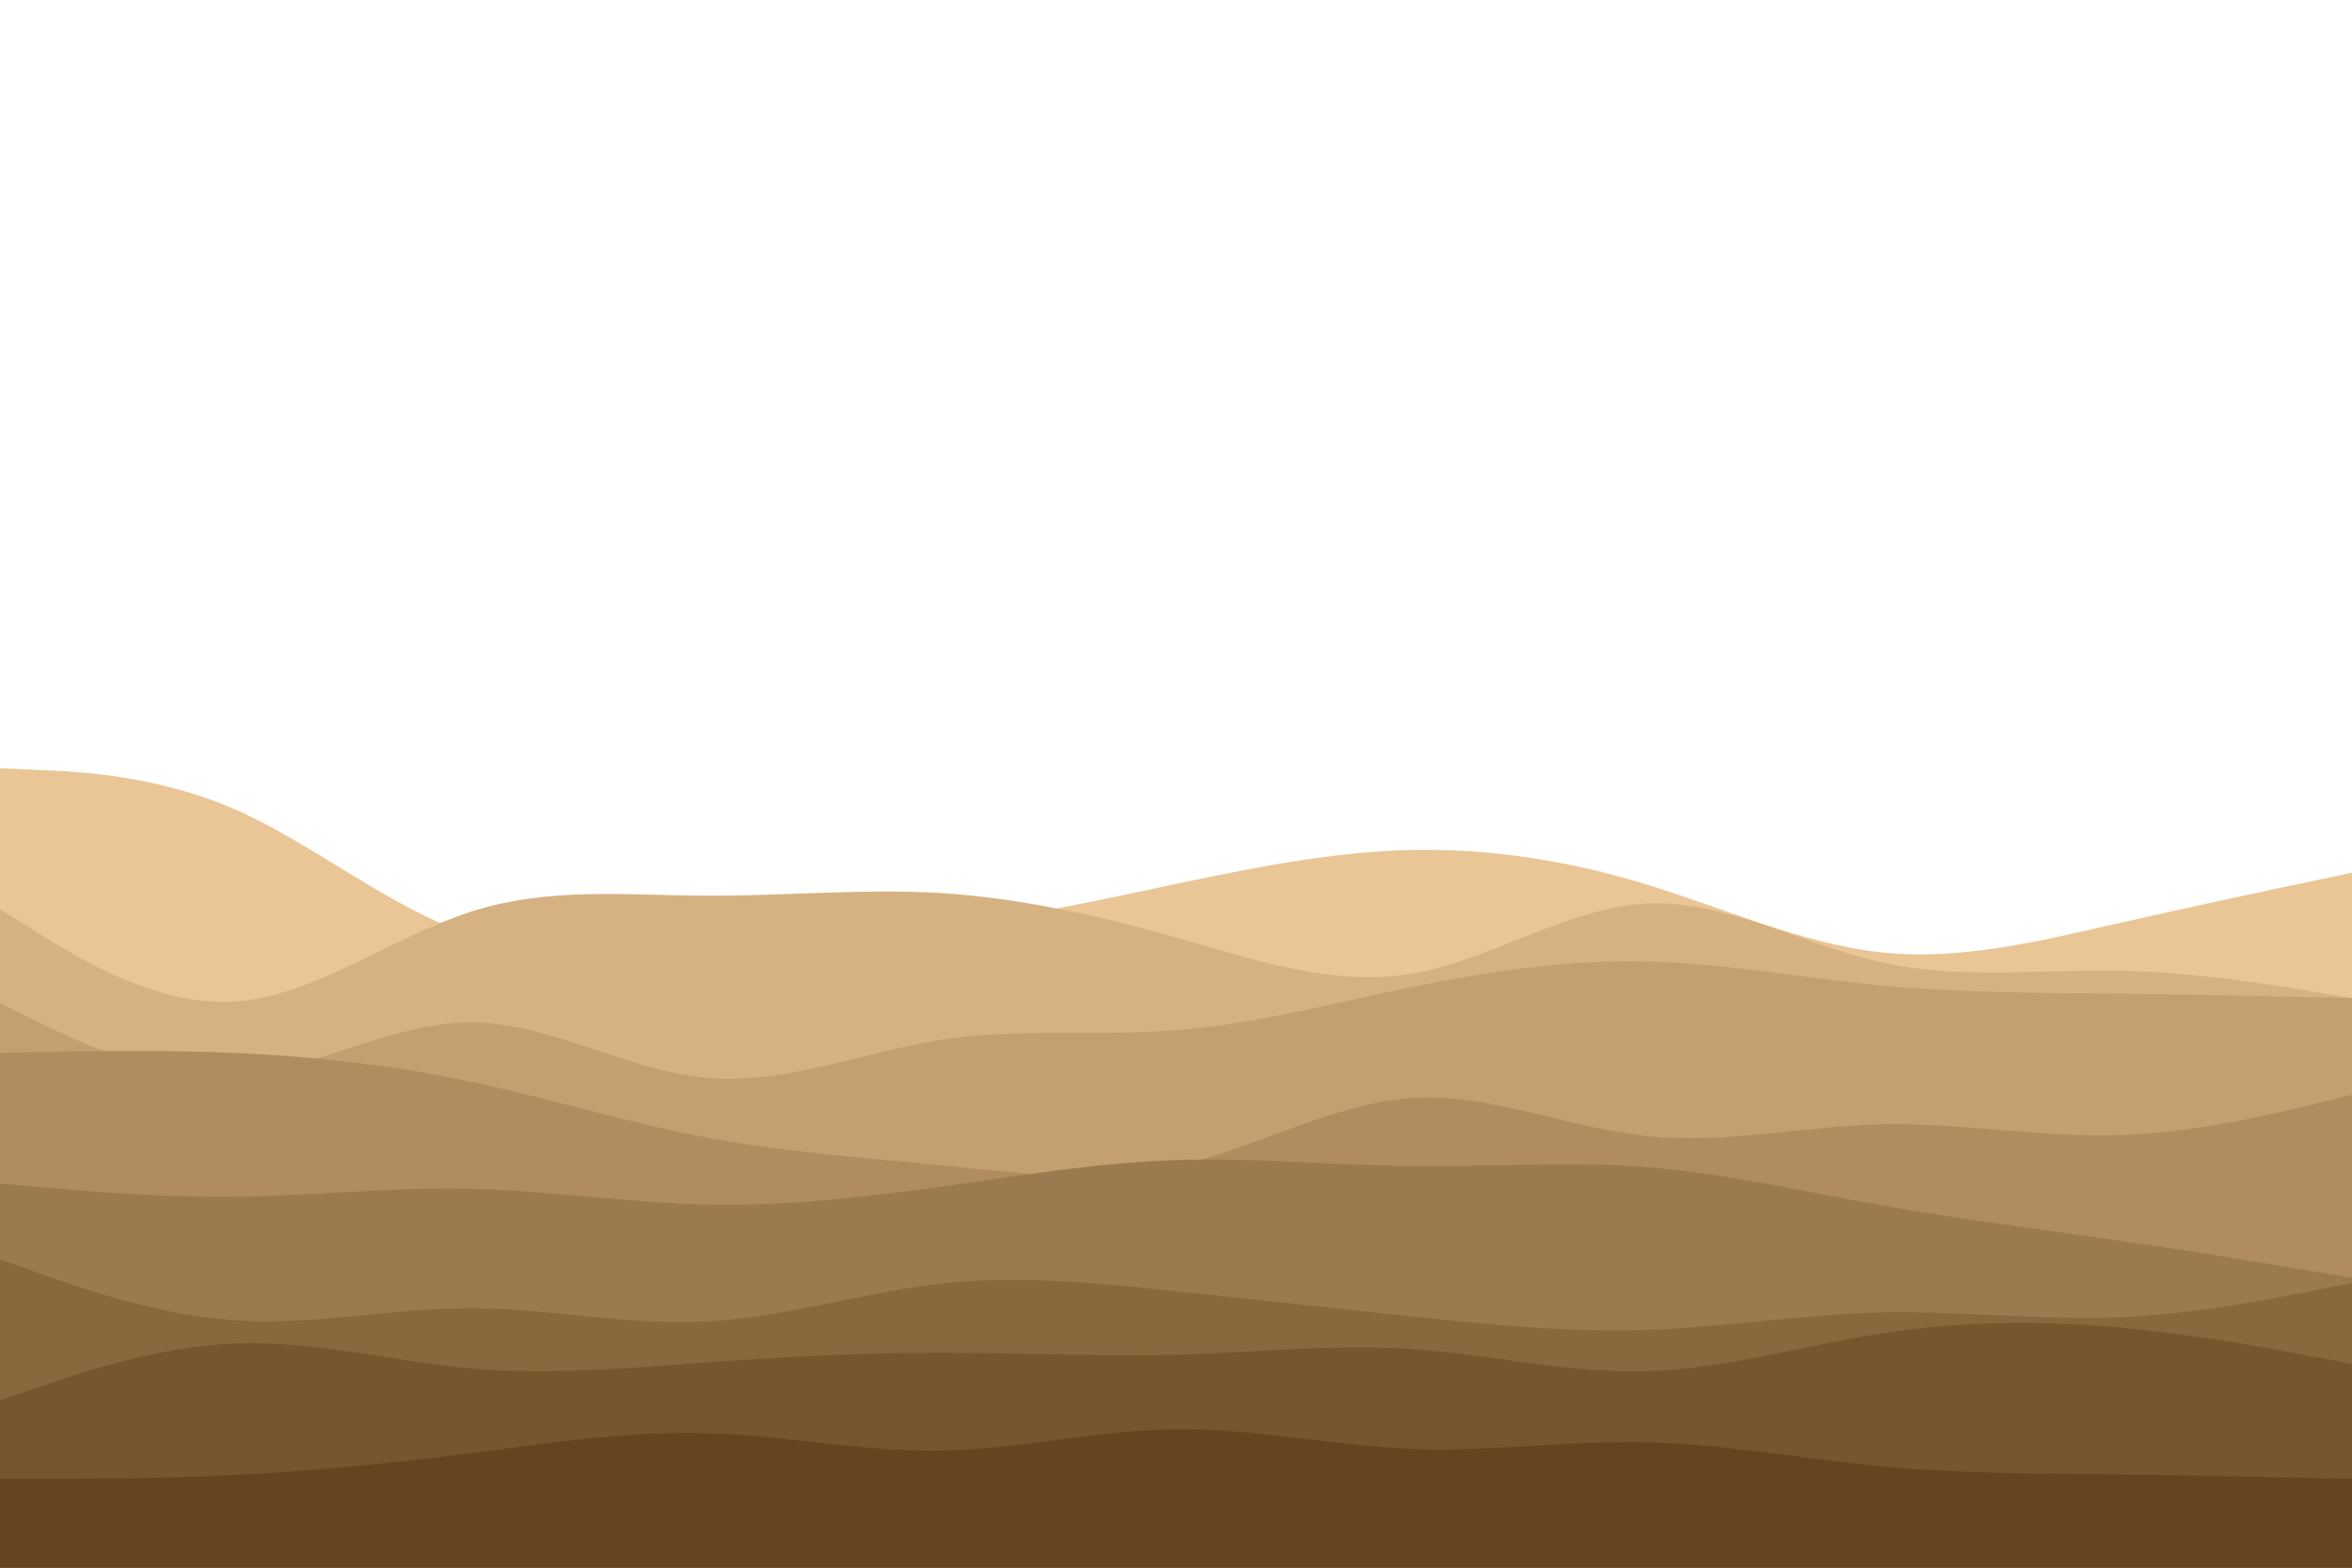 <svg id="visual" viewBox="0 0 900 600" width="900" height="600" xmlns="http://www.w3.org/2000/svg" xmlns:xlink="http://www.w3.org/1999/xlink" version="1.1"><path d="M0 294L15 294.7C30 295.3 60 296.7 90 309.8C120 323 150 348 180 357.7C210 367.3 240 361.7 270 359.2C300 356.7 330 357.3 360 354.3C390 351.3 420 344.7 450 338.3C480 332 510 326 540 325.3C570 324.7 600 329.3 630 338.5C660 347.7 690 361.3 720 364.5C750 367.7 780 360.3 810 353.5C840 346.7 870 340.3 885 337.2L900 334L900 601L885 601C870 601 840 601 810 601C780 601 750 601 720 601C690 601 660 601 630 601C600 601 570 601 540 601C510 601 480 601 450 601C420 601 390 601 360 601C330 601 300 601 270 601C240 601 210 601 180 601C150 601 120 601 90 601C60 601 30 601 15 601L0 601Z" fill="#eac696"></path><path d="M0 348L15 357.3C30 366.7 60 385.3 90 383.3C120 381.3 150 358.7 180 349C210 339.3 240 342.7 270 342.8C300 343 330 340 360 341.8C390 343.7 420 350.3 450 358.8C480 367.3 510 377.7 540 372.7C570 367.7 600 347.3 630 345.8C660 344.3 690 361.7 720 368.3C750 375 780 371 810 371.5C840 372 870 377 885 379.5L900 382L900 601L885 601C870 601 840 601 810 601C780 601 750 601 720 601C690 601 660 601 630 601C600 601 570 601 540 601C510 601 480 601 450 601C420 601 390 601 360 601C330 601 300 601 270 601C240 601 210 601 180 601C150 601 120 601 90 601C60 601 30 601 15 601L0 601Z" fill="#d6b283"></path><path d="M0 384L15 391.3C30 398.7 60 413.3 90 411.5C120 409.7 150 391.3 180 391.3C210 391.3 240 409.7 270 412.5C300 415.3 330 402.7 360 398C390 393.3 420 396.7 450 394.3C480 392 510 384 540 377.8C570 371.7 600 367.3 630 368C660 368.7 690 374.3 720 377.2C750 380 780 380 810 380.3C840 380.7 870 381.3 885 381.7L900 382L900 601L885 601C870 601 840 601 810 601C780 601 750 601 720 601C690 601 660 601 630 601C600 601 570 601 540 601C510 601 480 601 450 601C420 601 390 601 360 601C330 601 300 601 270 601C240 601 210 601 180 601C150 601 120 601 90 601C60 601 30 601 15 601L0 601Z" fill="#c39f71"></path><path d="M0 403L15 402.7C30 402.3 60 401.7 90 403C120 404.3 150 407.7 180 414C210 420.3 240 429.7 270 435.3C300 441 330 443 360 446C390 449 420 453 450 446.3C480 439.7 510 422.3 540 420.3C570 418.3 600 431.7 630 434.8C660 438 690 431 720 430.3C750 429.7 780 435.3 810 434.5C840 433.7 870 426.3 885 422.7L900 419L900 601L885 601C870 601 840 601 810 601C780 601 750 601 720 601C690 601 660 601 630 601C600 601 570 601 540 601C510 601 480 601 450 601C420 601 390 601 360 601C330 601 300 601 270 601C240 601 210 601 180 601C150 601 120 601 90 601C60 601 30 601 15 601L0 601Z" fill="#b08c60"></path><path d="M0 453L15 454.3C30 455.7 60 458.3 90 458C120 457.7 150 454.3 180 455C210 455.7 240 460.3 270 461C300 461.7 330 458.3 360 454.2C390 450 420 445 450 444C480 443 510 446 540 446.3C570 446.7 600 444.3 630 446.7C660 449 690 456 720 461.3C750 466.7 780 470.3 810 474.7C840 479 870 484 885 486.5L900 489L900 601L885 601C870 601 840 601 810 601C780 601 750 601 720 601C690 601 660 601 630 601C600 601 570 601 540 601C510 601 480 601 450 601C420 601 390 601 360 601C330 601 300 601 270 601C240 601 210 601 180 601C150 601 120 601 90 601C60 601 30 601 15 601L0 601Z" fill="#9c7a4f"></path><path d="M0 482L15 487.3C30 492.7 60 503.3 90 505.3C120 507.3 150 500.7 180 500.7C210 500.7 240 507.3 270 505.8C300 504.3 330 494.7 360 491.3C390 488 420 491 450 494.2C480 497.3 510 500.7 540 503.8C570 507 600 510 630 509C660 508 690 503 720 502.3C750 501.7 780 505.3 810 504.2C840 503 870 497 885 494L900 491L900 601L885 601C870 601 840 601 810 601C780 601 750 601 720 601C690 601 660 601 630 601C600 601 570 601 540 601C510 601 480 601 450 601C420 601 390 601 360 601C330 601 300 601 270 601C240 601 210 601 180 601C150 601 120 601 90 601C60 601 30 601 15 601L0 601Z" fill="#8a683e"></path><path d="M0 536L15 530.8C30 525.7 60 515.3 90 514.2C120 513 150 521 180 523.7C210 526.3 240 523.7 270 521.5C300 519.3 330 517.7 360 517.7C390 517.7 420 519.3 450 518.5C480 517.7 510 514.3 540 516.3C570 518.3 600 525.7 630 524.8C660 524 690 515 720 510.3C750 505.7 780 505.3 810 508C840 510.7 870 516.3 885 519.2L900 522L900 601L885 601C870 601 840 601 810 601C780 601 750 601 720 601C690 601 660 601 630 601C600 601 570 601 540 601C510 601 480 601 450 601C420 601 390 601 360 601C330 601 300 601 270 601C240 601 210 601 180 601C150 601 120 601 90 601C60 601 30 601 15 601L0 601Z" fill="#77562e"></path><path d="M0 566L15 566C30 566 60 566 90 564.5C120 563 150 560 180 556.2C210 552.3 240 547.7 270 548.5C300 549.3 330 555.7 360 555.2C390 554.7 420 547.3 450 547C480 546.7 510 553.3 540 554.5C570 555.7 600 551.3 630 552C660 552.7 690 558.3 720 561.2C750 564 780 564 810 564.3C840 564.7 870 565.3 885 565.7L900 566L900 601L885 601C870 601 840 601 810 601C780 601 750 601 720 601C690 601 660 601 630 601C600 601 570 601 540 601C510 601 480 601 450 601C420 601 390 601 360 601C330 601 300 601 270 601C240 601 210 601 180 601C150 601 120 601 90 601C60 601 30 601 15 601L0 601Z" fill="#65451f"></path></svg>